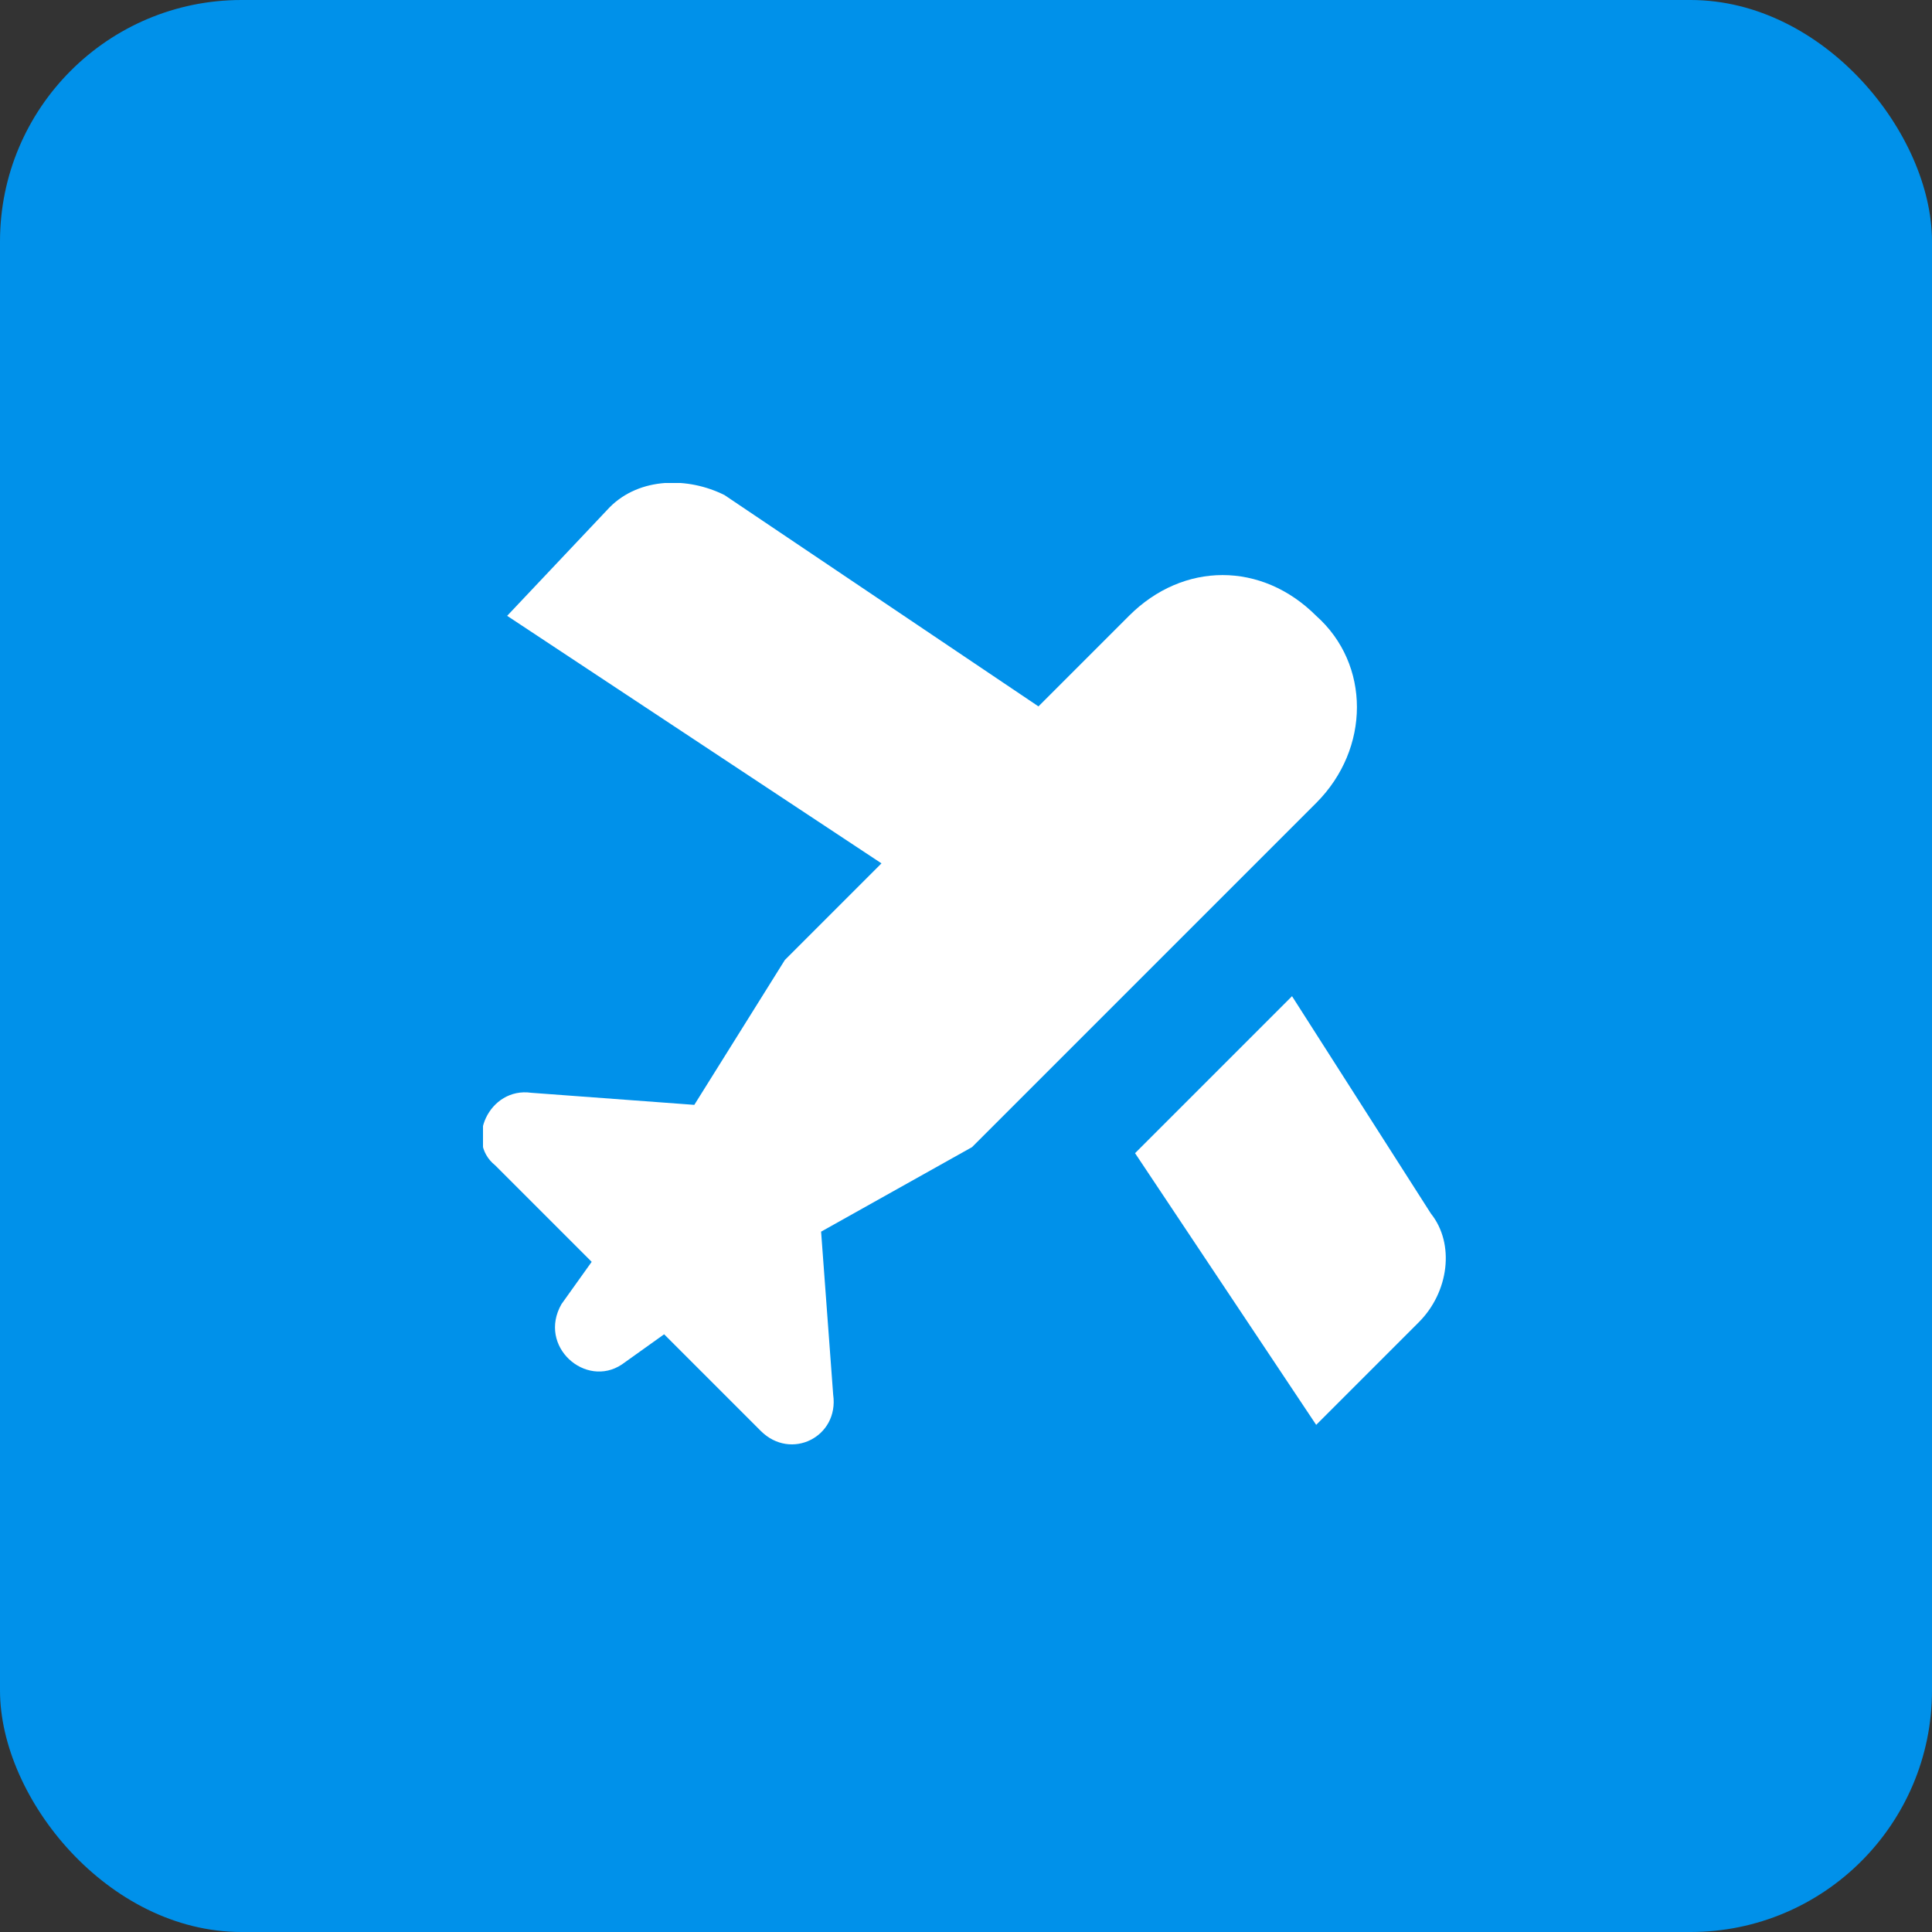 <svg width="32" height="32" viewBox="0 0 32 32" fill="none" xmlns="http://www.w3.org/2000/svg">
<rect x="0" y="0" width="32" height="32" fill="#333333" stroke="none"/>
<rect width="32" height="32" rx="4" fill="#0091EA"/>
<g clip-path="url(#clip0)">
<path d="M21.8 10.2C20.9 9.3 19.6 9.3 18.7 10.2L17.2 11.7L12 8.2C11.4 7.9 10.6 7.9 10.1 8.4L8.4 10.2L14.6 14.3L13 15.9L11.5 18.3L8.8 18.1C8.1 18 7.7 18.9 8.2 19.3L9.8 20.9L9.3 21.6C8.9 22.3 9.7 23 10.3 22.6L11 22.1L12.6 23.7C13.1 24.2 13.9 23.8 13.8 23.1L13.6 20.4L16.1 19L21.8 13.3C22.7 12.4 22.7 11 21.8 10.2Z" fill="white"/>
<path d="M21.4 16.5L18.8 19.1L21.8 23.6L23.5 21.9C24 21.4 24.1 20.6 23.7 20.1L21.4 16.5Z" fill="white"/>
</g>
<defs>
<clipPath id="clip0">
<rect width="16" height="16" fill="white" transform="translate(8 8)"/>
</clipPath>
</defs>
</svg>
